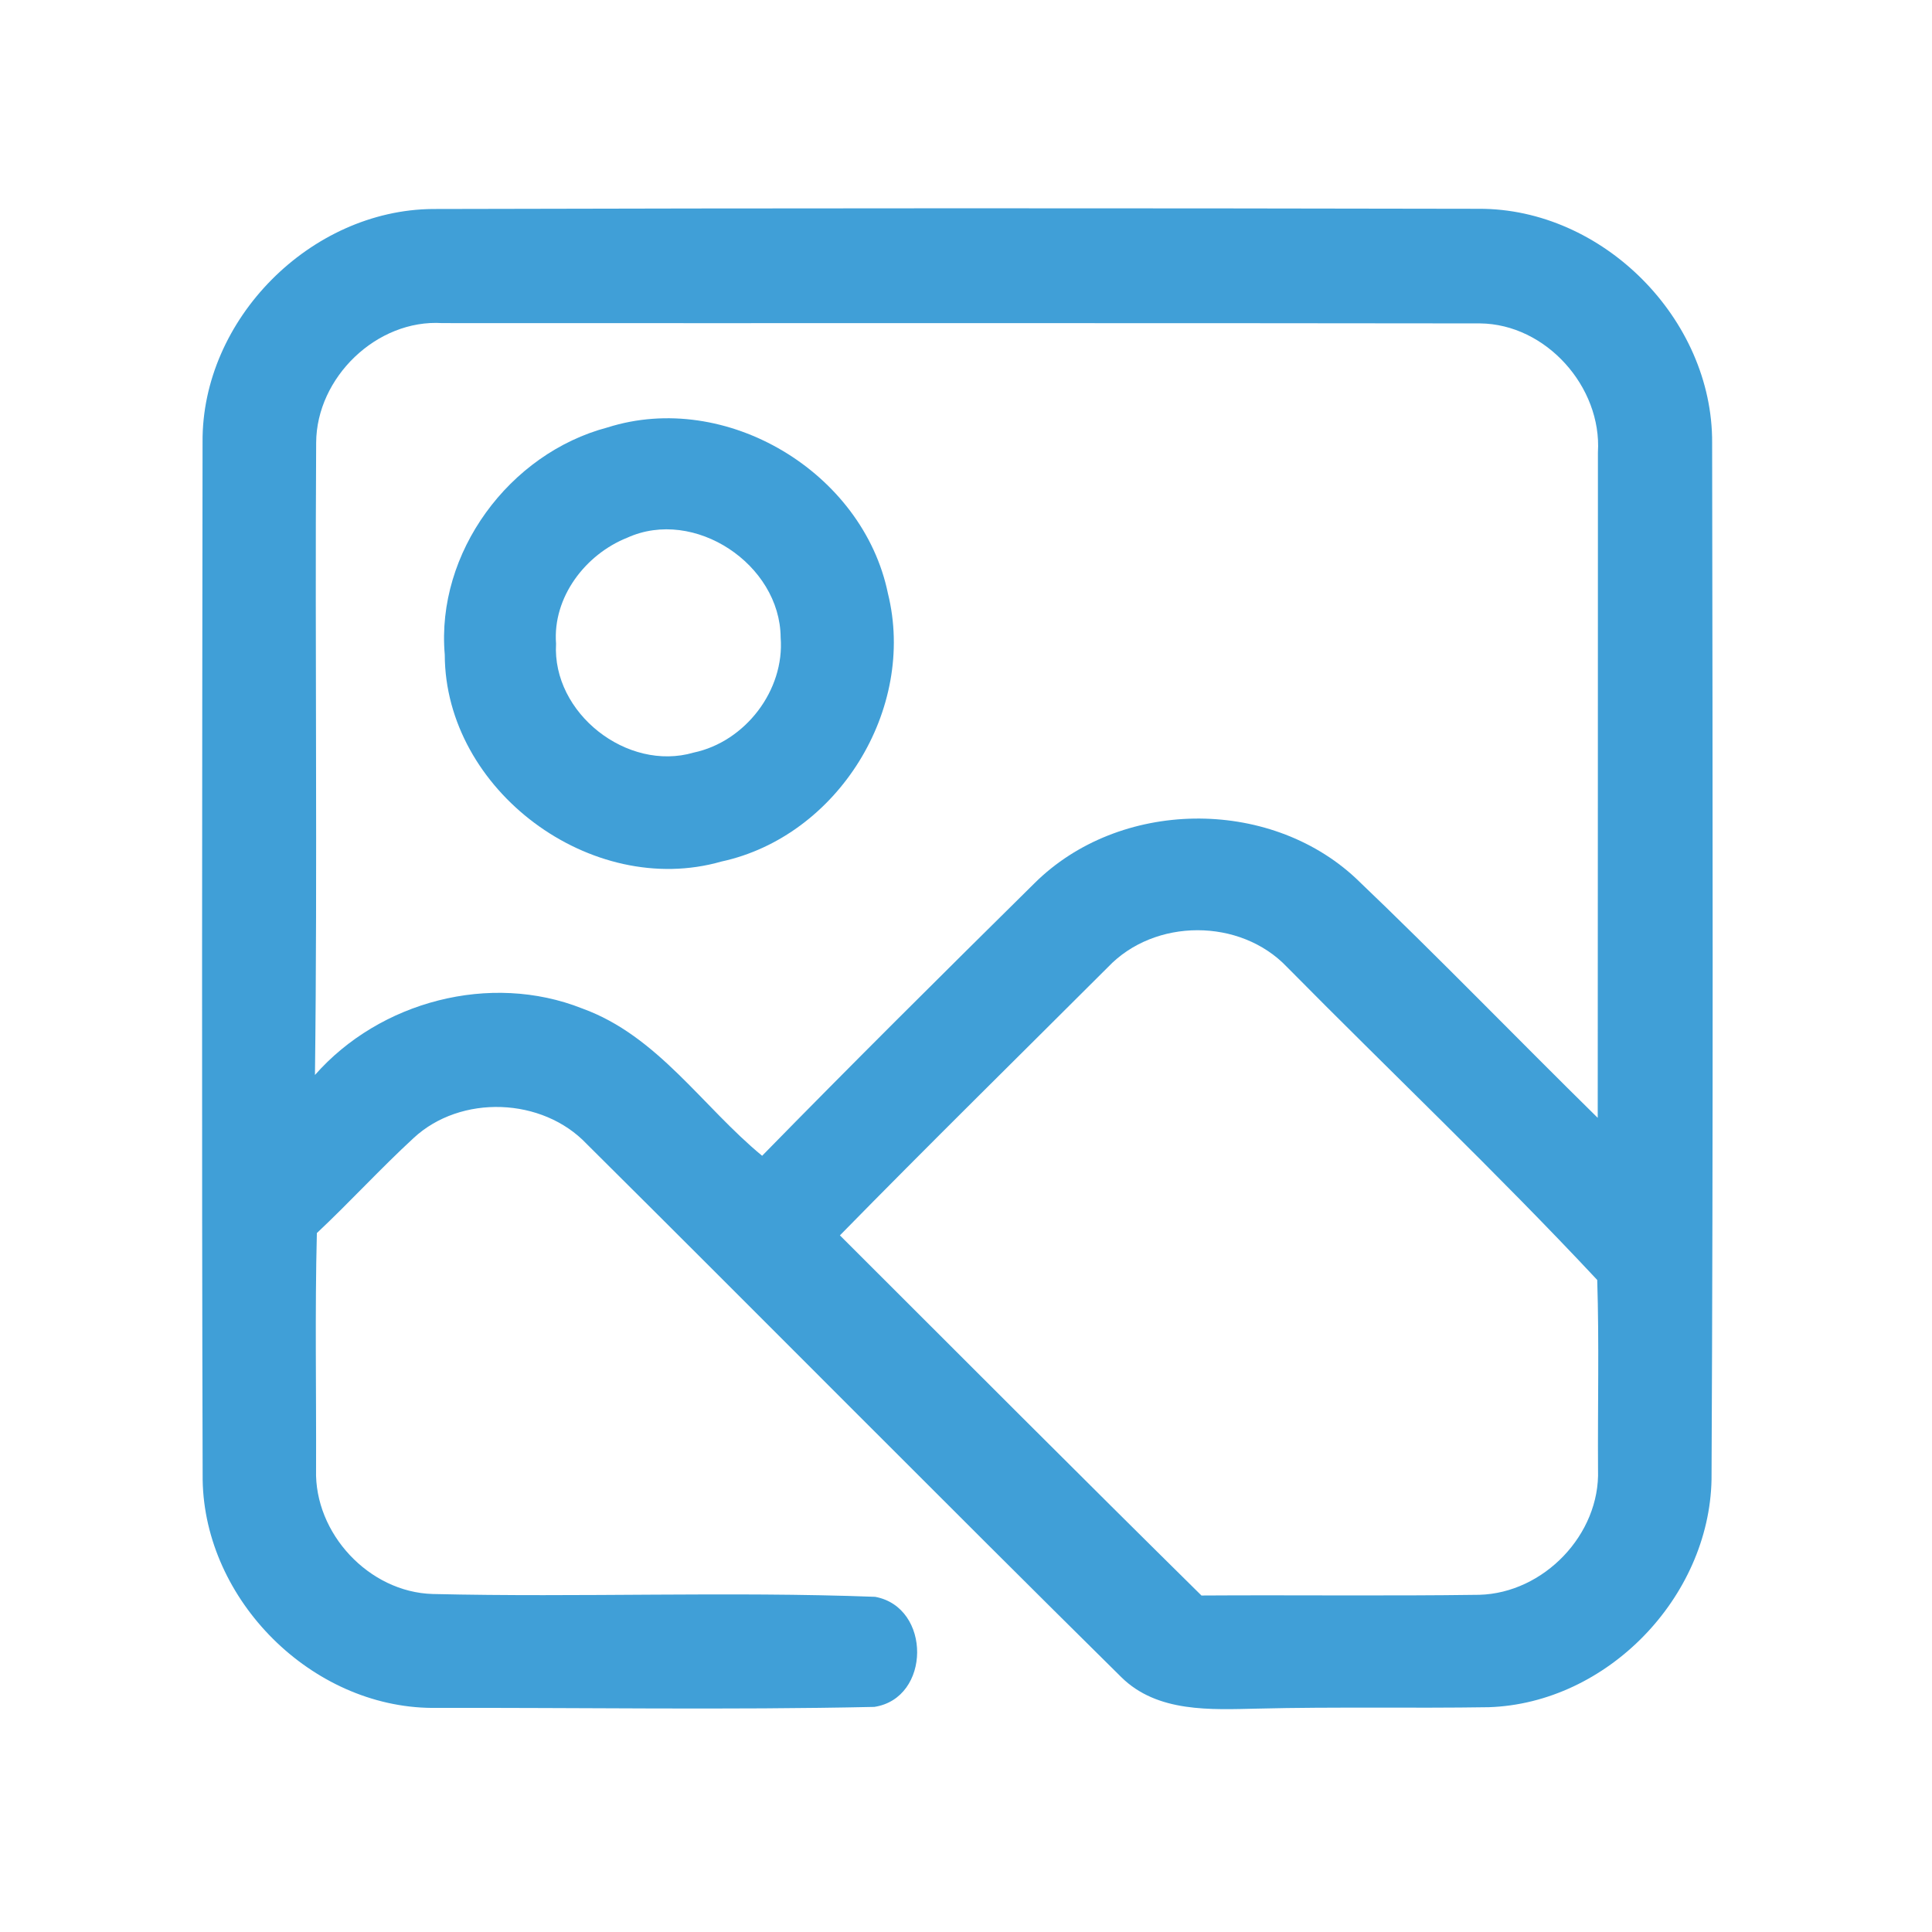 <?xml version="1.0" encoding="UTF-8" ?>
<!DOCTYPE svg PUBLIC "-//W3C//DTD SVG 1.1//EN" "http://www.w3.org/Graphics/SVG/1.1/DTD/svg11.dtd">
<svg width="192pt" height="192pt" viewBox="0 0 192 192" version="1.1" xmlns="http://www.w3.org/2000/svg">
<g id="#409fd7ff">
<path fill="#409fd7" opacity="1.00" d=" M 20.13 43.94 C 20.04 31.74 30.85 20.86 43.03 20.77 C 77.67 20.68 112.32 20.68 146.96 20.75 C 159.27 20.70 170.22 31.70 170.15 44.01 C 170.20 78.35 170.26 112.70 170.09 147.04 C 169.86 158.75 159.71 169.27 147.96 169.66 C 140.31 169.78 132.65 169.61 125.00 169.80 C 120.34 169.90 115.02 170.22 111.43 166.67 C 93.64 149.09 76.05 131.31 58.31 113.69 C 53.91 109.04 45.79 108.74 41.10 113.10 C 37.80 116.14 34.77 119.46 31.49 122.54 C 31.29 130.38 31.44 138.22 31.41 146.07 C 31.23 152.38 36.66 158.23 43.00 158.41 C 57.65 158.76 72.34 158.14 86.97 158.69 C 92.57 159.72 92.53 168.77 86.89 169.63 C 72.25 169.95 57.59 169.69 42.94 169.73 C 30.96 169.65 20.34 159.04 20.14 147.08 C 20.04 112.70 20.09 78.32 20.13 43.94 M 31.42 43.99 C 31.29 64.94 31.56 85.89 31.30 106.83 C 37.74 99.51 48.73 96.60 57.86 100.22 C 65.36 102.93 69.80 109.97 75.74 114.86 C 84.66 105.74 93.72 96.75 102.80 87.78 C 111.22 79.41 126.03 79.18 134.72 87.26 C 142.89 95.05 150.73 103.18 158.78 111.09 C 158.80 89.04 158.79 67.00 158.80 44.95 C 159.20 38.45 153.64 32.20 147.08 32.14 C 112.70 32.09 78.33 32.13 43.96 32.11 C 37.44 31.70 31.45 37.52 31.42 43.99 M 110.11 96.11 C 101.22 104.99 92.26 113.80 83.47 122.77 C 95.43 134.71 107.37 146.69 119.40 158.56 C 128.60 158.50 137.81 158.62 147.01 158.49 C 153.41 158.32 159.03 152.50 158.81 146.06 C 158.77 139.78 158.93 133.48 158.73 127.20 C 148.78 116.56 138.15 106.48 127.90 96.10 C 123.25 91.22 114.75 91.23 110.11 96.11 Z" />
<path fill="#409fd7" opacity="1.00" d=" M 60.37 42.48 C 72.15 38.74 85.76 46.92 88.24 58.97 C 91.09 70.47 83.27 83.11 71.69 85.62 C 58.77 89.32 44.23 78.54 44.20 65.06 C 43.32 54.92 50.61 45.06 60.37 42.48 M 62.33 53.44 C 58.16 55.10 54.91 59.37 55.26 63.97 C 54.86 70.87 62.33 76.73 68.94 74.79 C 74.06 73.71 77.99 68.60 77.58 63.35 C 77.53 56.09 69.01 50.40 62.33 53.44 Z" />
</g>
</svg>

